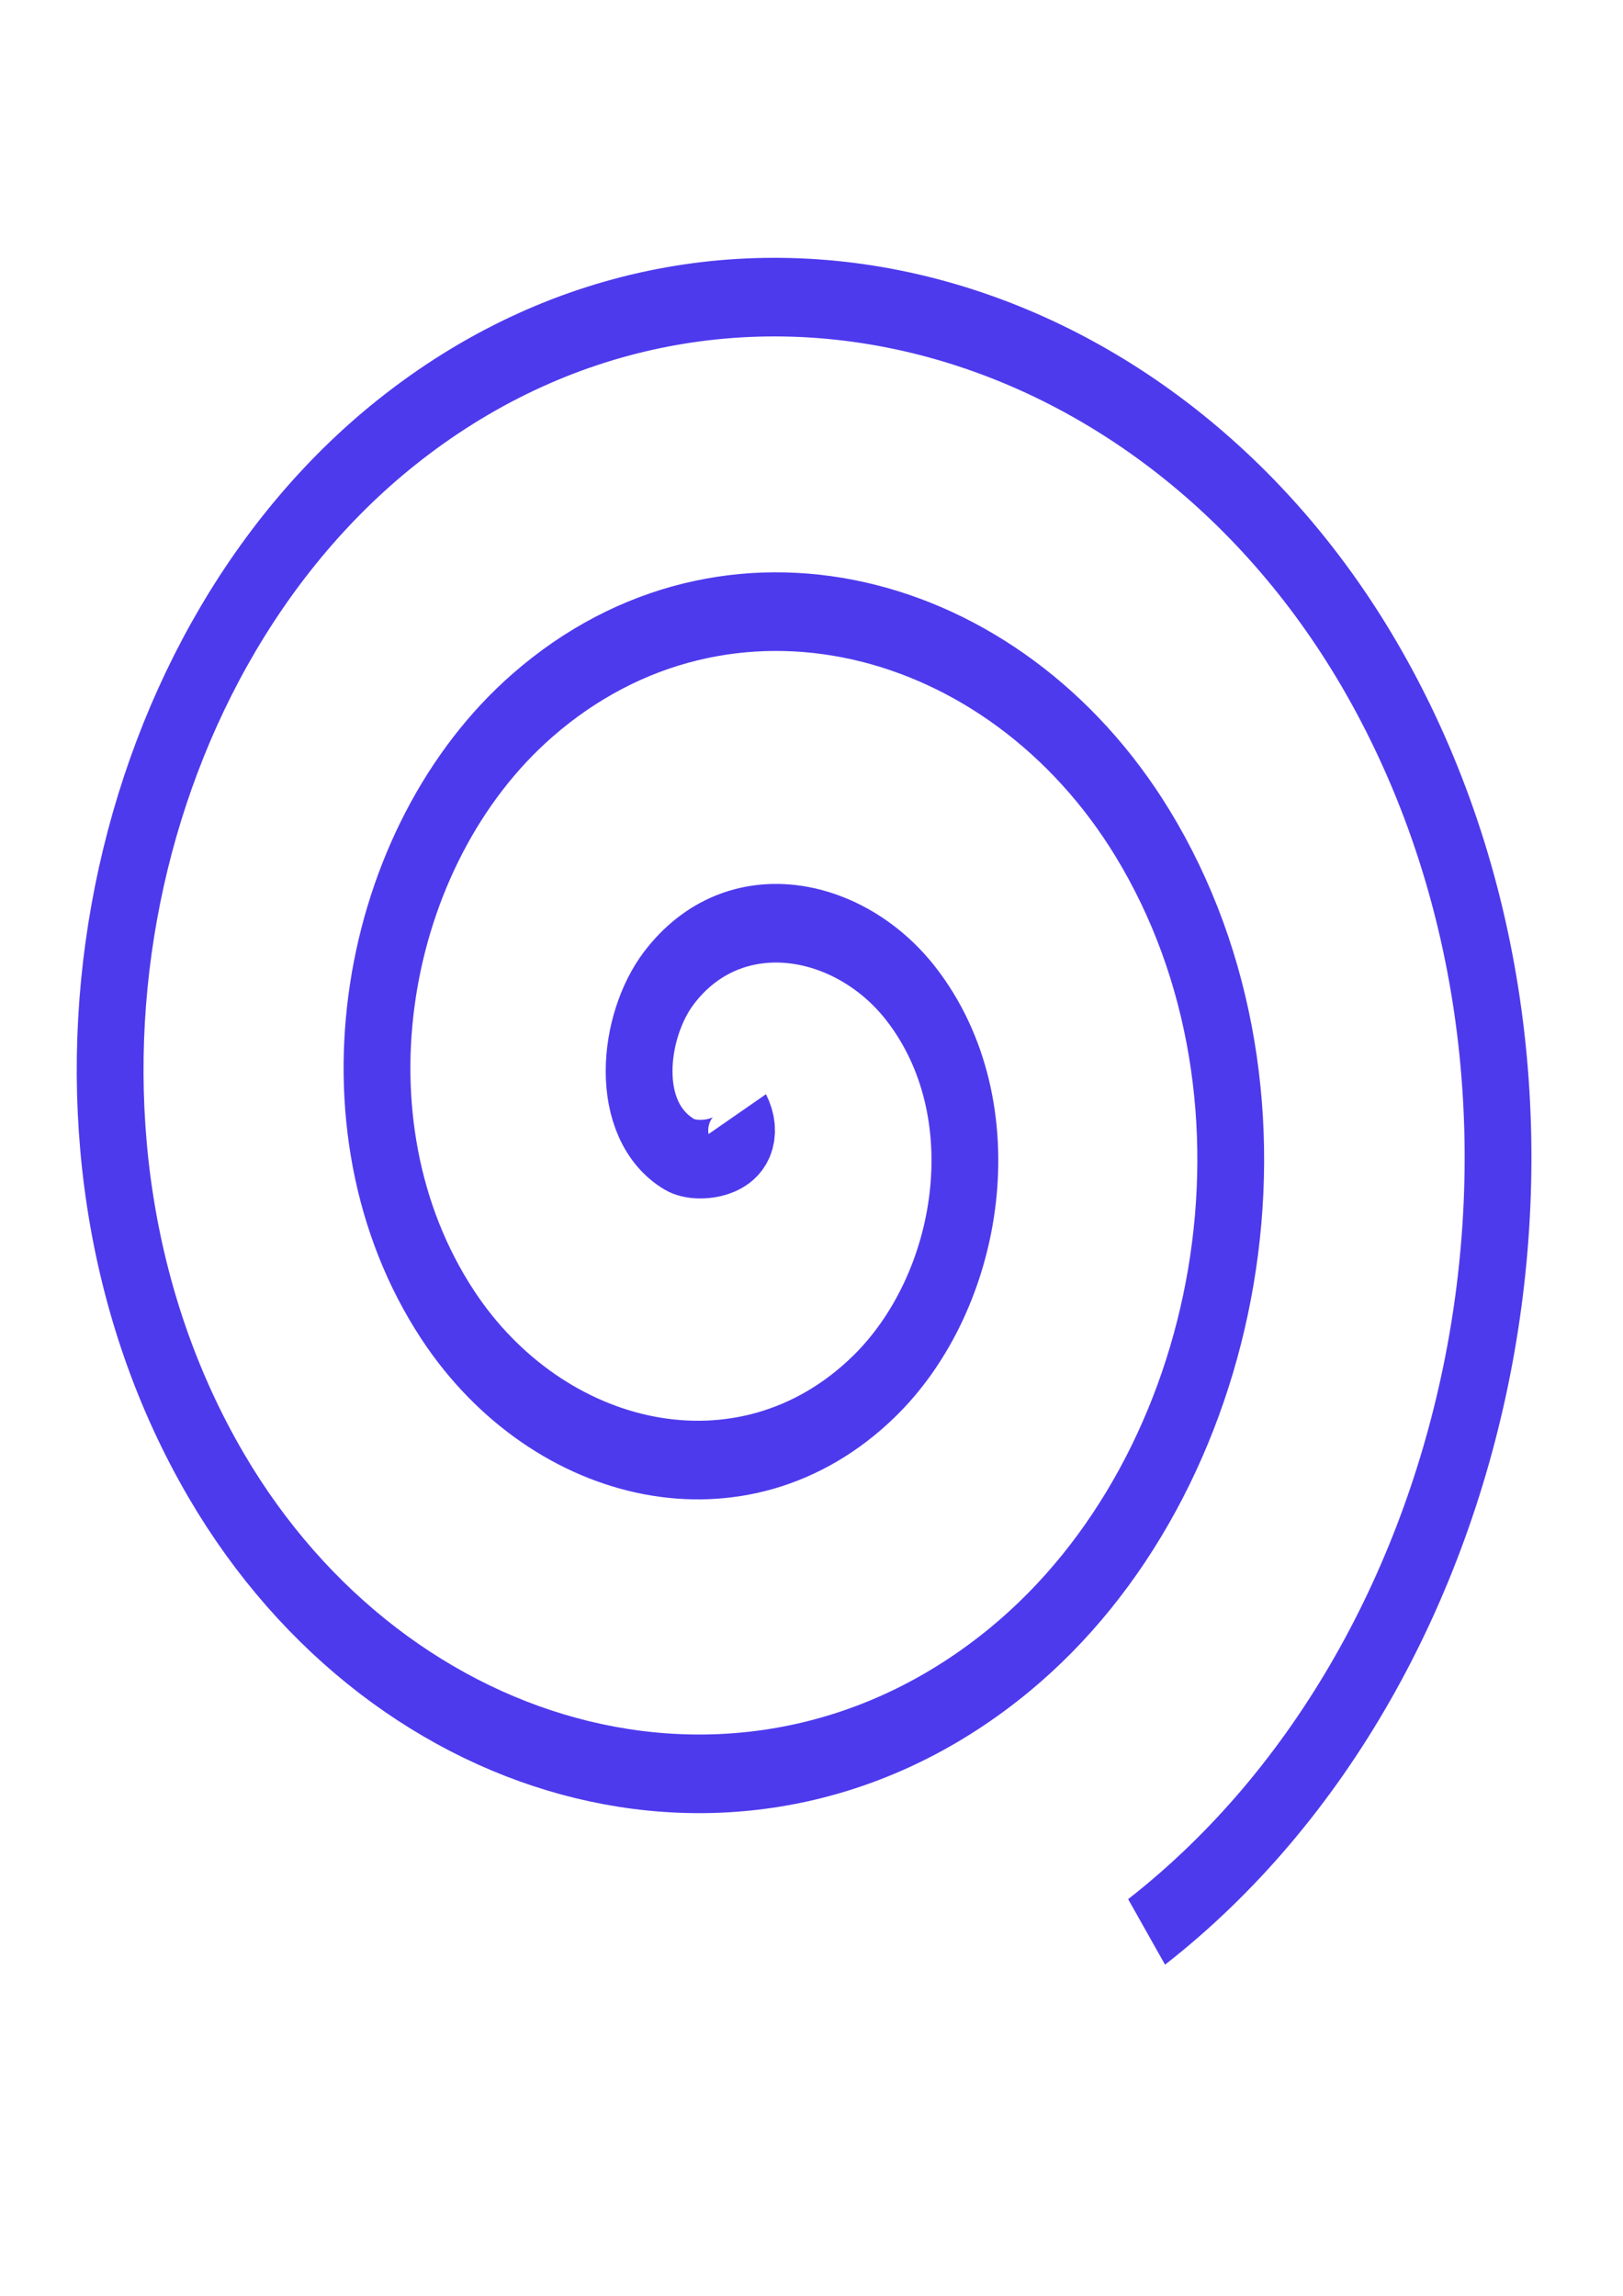 <?xml version="1.0" encoding="UTF-8" standalone="no"?>
<!-- Created with Inkscape (http://www.inkscape.org/) -->

<svg
   xmlns:osb="http://www.openswatchbook.org/uri/2009/osb"
   xmlns:dc="http://purl.org/dc/elements/1.1/"
   xmlns:cc="http://creativecommons.org/ns#"
   xmlns:rdf="http://www.w3.org/1999/02/22-rdf-syntax-ns#"
   xmlns:svg="http://www.w3.org/2000/svg"
   xmlns="http://www.w3.org/2000/svg"
   xmlns:sodipodi="http://sodipodi.sourceforge.net/DTD/sodipodi-0.dtd"
   xmlns:inkscape="http://www.inkscape.org/namespaces/inkscape"
   width="744.094"
   height="1052.362"
   id="svg2"
   version="1.1"
   inkscape:version="0.48.2 r9819"
   sodipodi:docname="New document 1">
  <defs
     id="defs4">
    <linearGradient
       id="linearGradient5197"
       osb:paint="solid">
      <stop
         style="stop-color:#000b0c;stop-opacity:1;"
         offset="0"
         id="stop5199" />
    </linearGradient>
  </defs>
  <sodipodi:namedview
     id="base"
     pagecolor="#ffffff"
     bordercolor="#666666"
     borderopacity="1.0"
     inkscape:pageopacity="0.0"
     inkscape:pageshadow="2"
     inkscape:zoom="0.50933035"
     inkscape:cx="372.04724"
     inkscape:cy="526.18109"
     inkscape:document-units="px"
     inkscape:current-layer="layer1"
     showgrid="false"
     inkscape:window-width="1228"
     inkscape:window-height="778"
     inkscape:window-x="59"
     inkscape:window-y="0"
     inkscape:window-maximized="0" />
  <g
     inkscape:label="Layer 1"
     inkscape:groupmode="layer"
     id="layer1">
    <path
       sodipodi:type="spiral"
       style="fill:none;stroke:#4e3aed;stroke-width:19.1;stroke-linecap:butt;stroke-linejoin:miter;stroke-miterlimit:4;stroke-opacity:1;stroke-dasharray:none"
       id="path2985"
       sodipodi:cx="224.95375"
       sodipodi:cy="439.33032"
       sodipodi:expansion="1"
       sodipodi:revolution="3"
       sodipodi:radius="230.58012"
       sodipodi:argument="-17.811352"
       sodipodi:t0="0"
       d="m 224.954,439.33 c 5.87,9.96 -10.529,12.827 -16.554,9.757 -16.326,-8.319 -13.379,-31.222 -2.96,-42.864 18.637,-20.824 51.639,-15.303 69.174,3.837 25.735,28.088 17.361,72.36 -10.634,95.485 -37.312,30.822 -93.193,19.481 -121.795,-17.431 -35.993,-46.449 -21.634,-114.081 24.227,-148.106 55.544,-41.209 134.999,-23.807 174.416,31.024 46.452,64.616 25.991,155.936 -37.821,200.726 C 229.334,623.471 126.121,599.943 75.971,527.141 18.987,444.419 45.589,329.296 127.386,273.794 219.15,211.53 346.197,241.21 407.043,332.006 474.594,432.807 441.833,571.788 342.035,637.974"
       transform="matrix(1.603,0,0,1.887,-22.604,-318.302)" />
  </g>
</svg>
